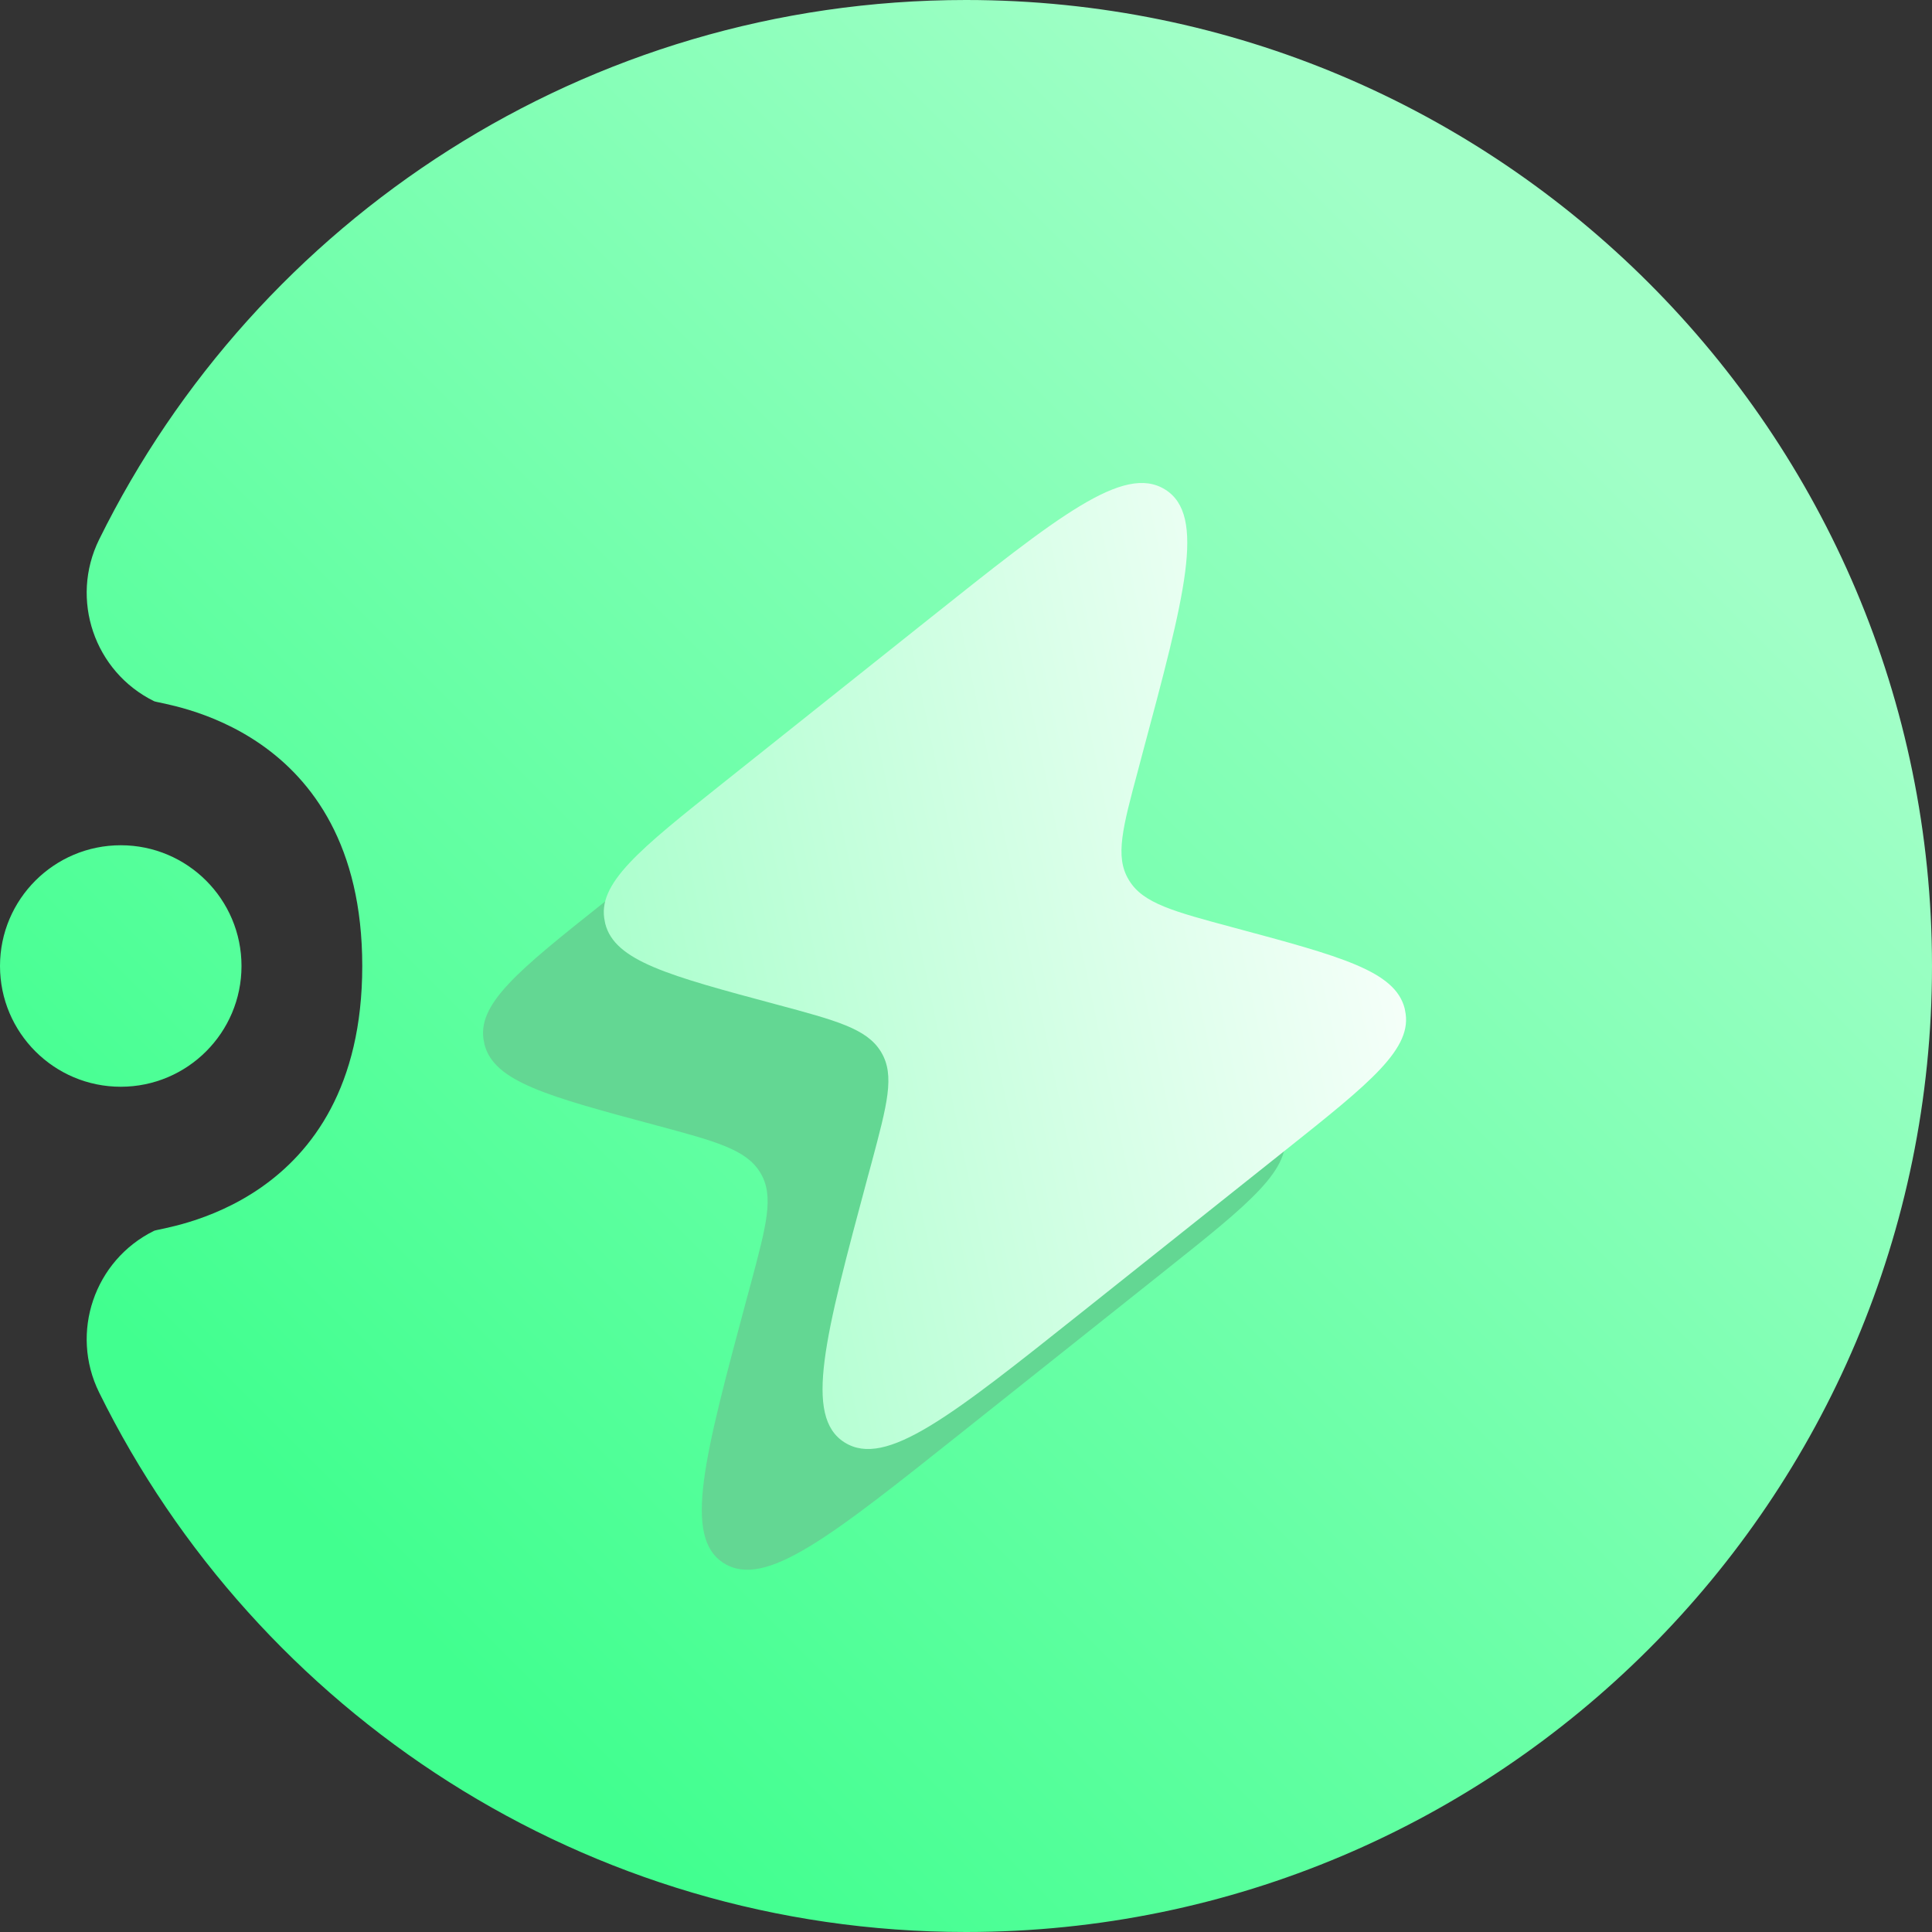 <svg width="16" height="16" viewBox="0 0 16 16" fill="none" xmlns="http://www.w3.org/2000/svg">
<rect x="0" y="0" width="16" height="16" fill="#333333" stroke="none"/>
<g clip-path="url(#clip0_14_815)">
<path fill-rule="evenodd" clip-rule="evenodd" d="M3 8C3 6 1.336 5.837 1.276 5.807C0.781 5.563 0.577 4.963 0.821 4.468C2.126 1.822 4.852 0 8 0C12.415 0 16 3.585 16 8C16 12.415 12.415 16 8 16C4.852 16 2.126 14.178 0.821 11.532C0.577 11.037 0.781 10.437 1.276 10.193C1.336 10.163 3 10 3 8ZM1 9C0.448 9 0 8.552 0 8C0 7.448 0.448 7 1 7C1.552 7 2 7.448 2 8C2 8.552 1.552 9 1 9Z" fill="url(#paint0_linear_14_815)"/>
<path d="M6.678 6.138L4.997 7.477C4.292 8.038 3.939 8.319 4.009 8.632L4.012 8.648C4.09 8.959 4.537 9.079 5.432 9.319C5.928 9.452 6.176 9.519 6.293 9.706L6.299 9.716C6.412 9.907 6.347 10.146 6.22 10.623L6.186 10.748C5.831 12.071 5.654 12.732 5.995 12.946C6.337 13.16 6.879 12.727 7.966 11.862L9.647 10.524C10.353 9.962 10.705 9.681 10.636 9.368L10.633 9.352C10.554 9.041 10.107 8.921 9.213 8.681C8.717 8.548 8.468 8.481 8.352 8.293L8.346 8.283C8.233 8.093 8.297 7.855 8.425 7.378L8.458 7.253C8.813 5.93 8.991 5.267 8.649 5.054C8.307 4.84 7.764 5.273 6.678 6.138Z" fill="#63D793"/>
<path d="M7.678 5.138L5.997 6.477C5.292 7.038 4.939 7.319 5.009 7.632L5.012 7.648C5.09 7.959 5.537 8.079 6.432 8.319C6.928 8.452 7.176 8.519 7.293 8.706L7.299 8.716C7.412 8.907 7.347 9.146 7.22 9.623L7.186 9.748C6.831 11.071 6.654 11.732 6.995 11.946C7.337 12.16 7.879 11.727 8.966 10.862L10.647 9.524C11.353 8.962 11.705 8.681 11.636 8.368L11.633 8.352C11.554 8.041 11.107 7.921 10.213 7.681C9.717 7.548 9.468 7.481 9.352 7.293L9.346 7.283C9.233 7.093 9.297 6.855 9.425 6.378L9.458 6.253C9.813 4.93 9.991 4.267 9.649 4.054C9.307 3.84 8.764 4.273 7.678 5.138Z" fill="url(#paint1_linear_14_815)"/>
</g>
<defs>
<linearGradient id="paint0_linear_14_815" x1="1.333" y1="14.667" x2="14.667" y2="1.333" gradientUnits="userSpaceOnUse">
<stop offset="0.124" stop-color="#41FF8F"/>
<stop offset="0.867" stop-color="#A1FFC7"/>
</linearGradient>
<linearGradient id="paint1_linear_14_815" x1="5" y1="12" x2="12.962" y2="10.347" gradientUnits="userSpaceOnUse">
<stop stop-color="#A1FFC7"/>
<stop offset="1" stop-color="white"/>
</linearGradient>
<clipPath id="clip0_14_815">
<rect width="16" height="16" fill="white"/>
</clipPath>
</defs>
</svg>

